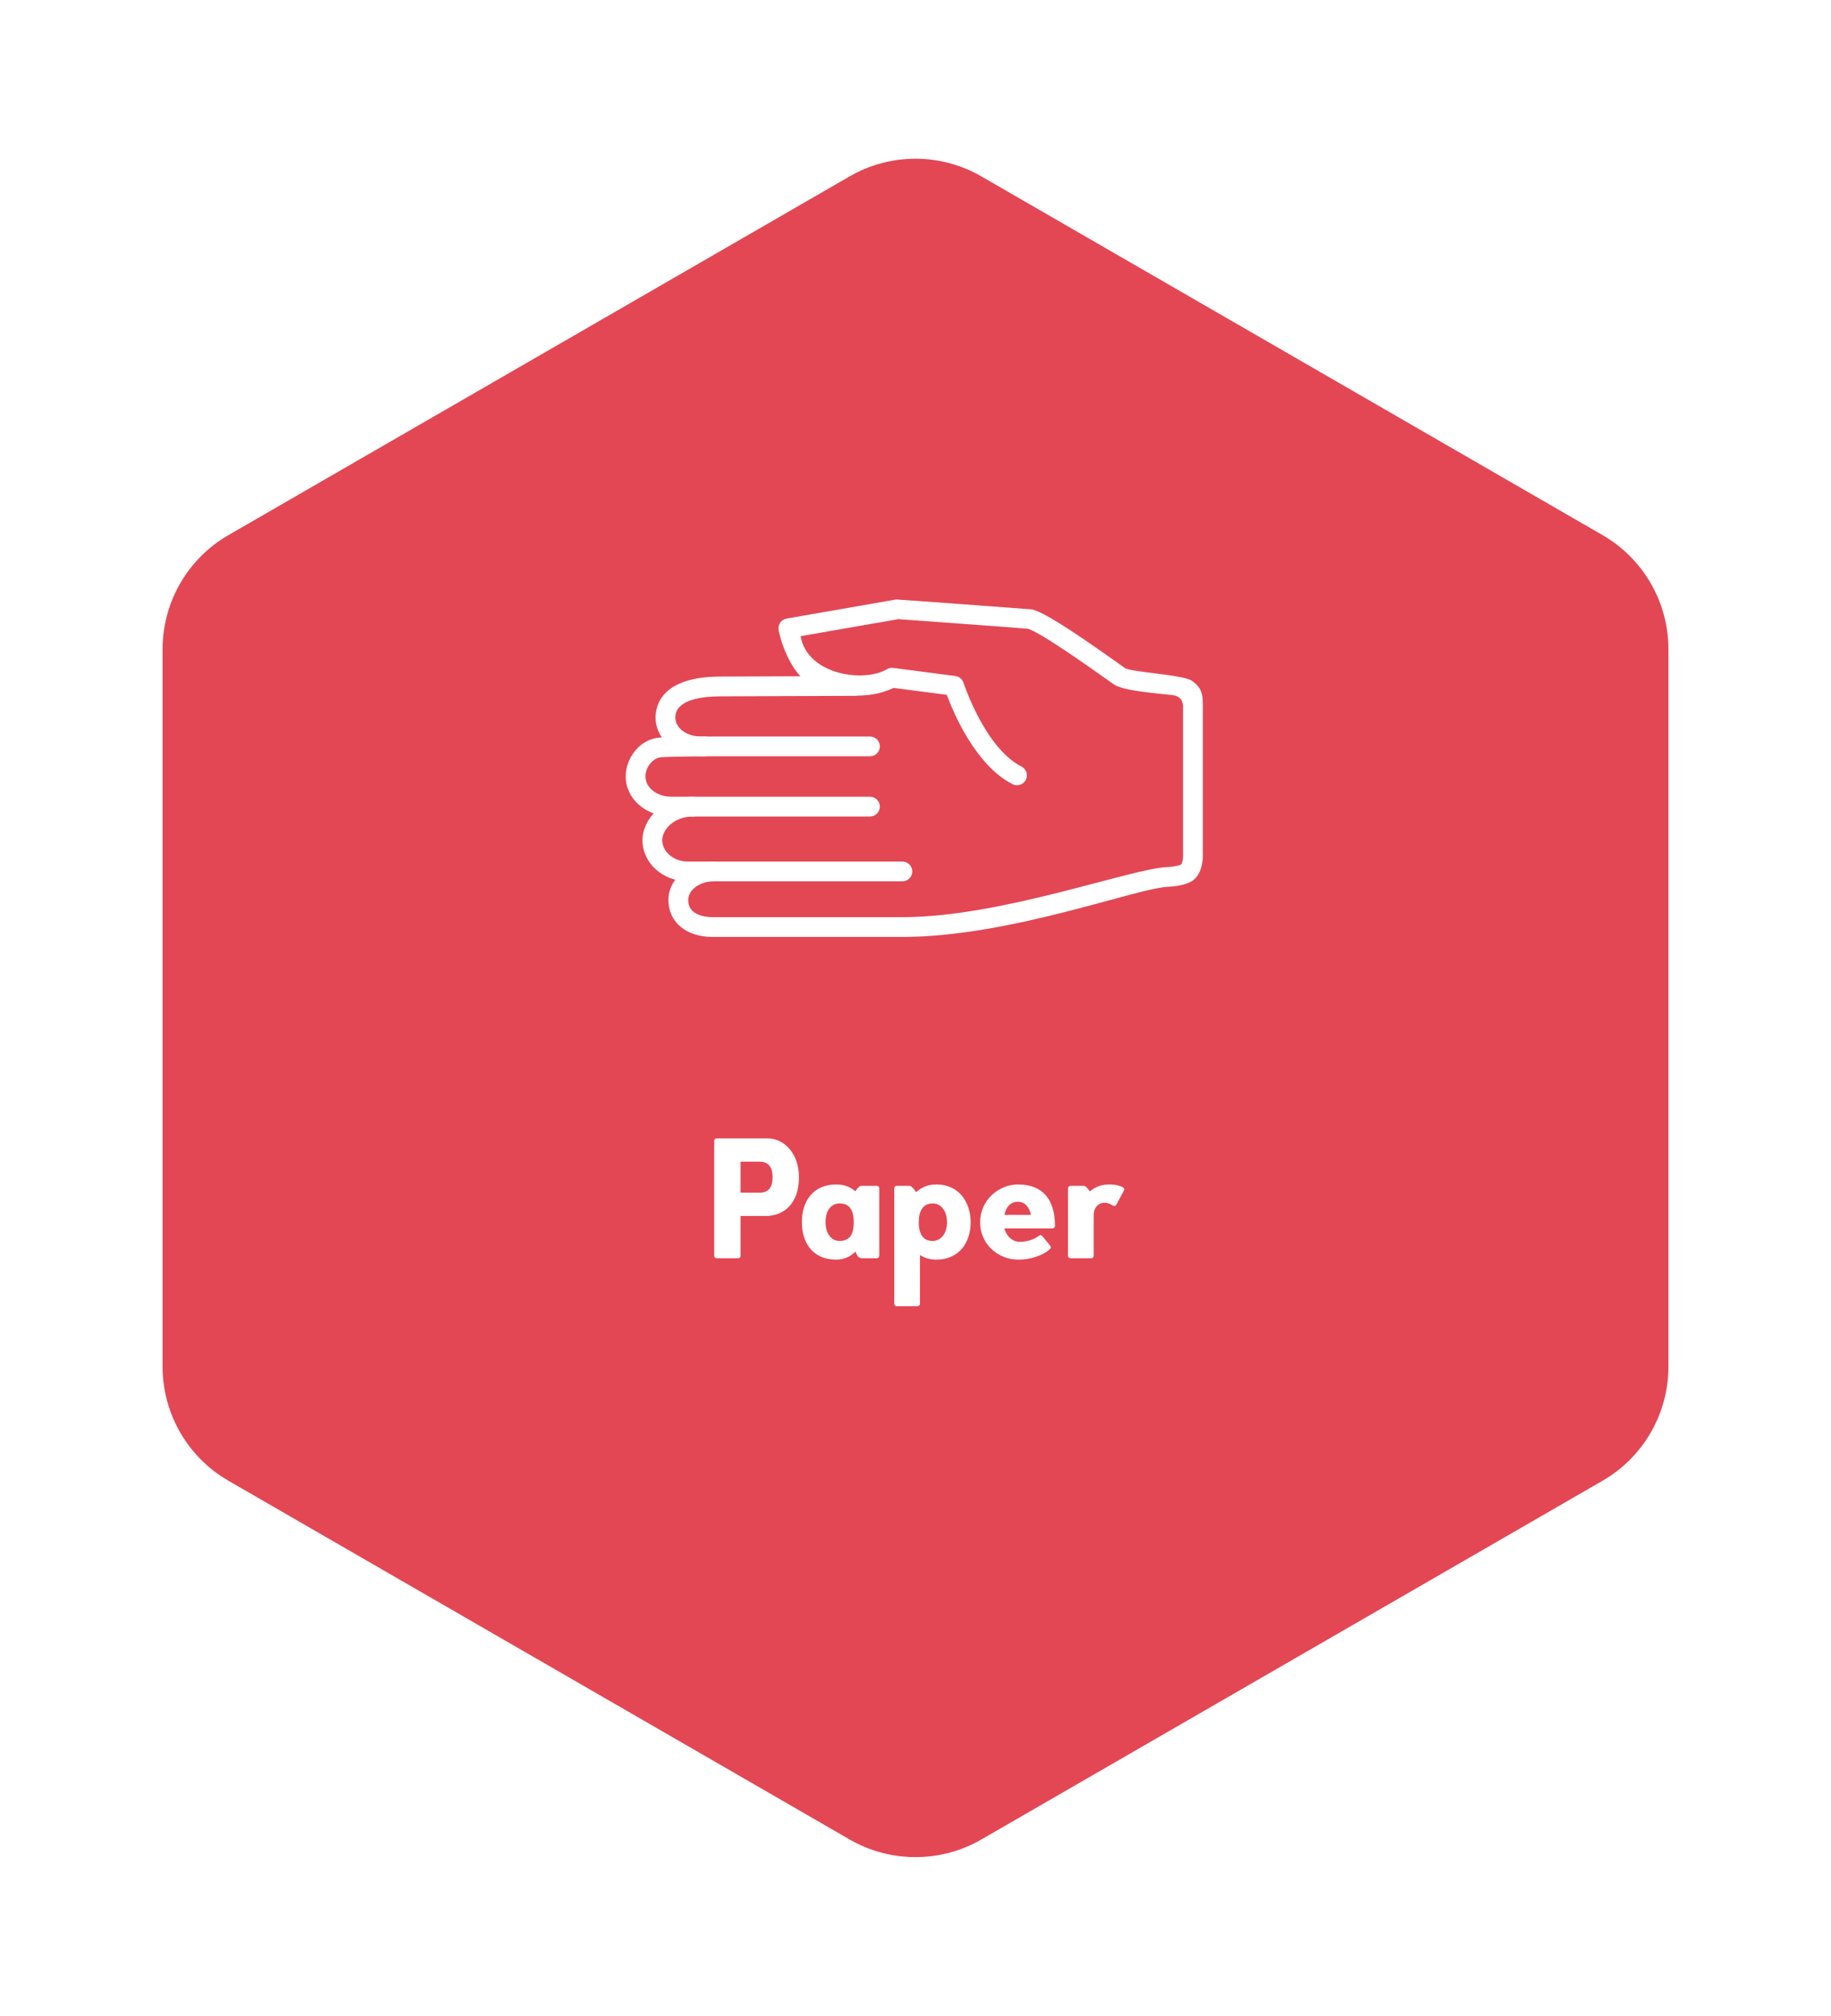<svg width="278" height="306" viewBox="0 0 278 306" fill="none" xmlns="http://www.w3.org/2000/svg">
<g filter="url(#filter0_d)">
<path d="M129 12.774C135.188 9.201 142.812 9.201 149 12.774L243.315 67.227C249.503 70.799 253.315 77.402 253.315 84.547V193.453C253.315 200.598 249.503 207.201 243.315 210.773L149 265.227C142.812 268.799 135.188 268.799 129 265.227L34.685 210.773C28.497 207.201 24.685 200.598 24.685 193.453V84.547C24.685 77.402 28.497 70.799 34.685 67.227L129 12.774Z" fill="#E34754"/>
</g>
<path d="M121.308 178.702C121.308 175.218 119.176 172.826 116.55 172.8H112.078H108.828C108.594 172.8 108.438 172.982 108.438 173.19V190.636C108.438 190.844 108.594 191 108.828 191H112.078C112.286 191 112.442 190.844 112.442 190.636V184.578H116.368C118.994 184.552 121.308 182.706 121.308 178.702ZM115.354 181.042H112.442V176.336H115.302C116.888 176.336 117.304 177.454 117.304 178.702C117.304 179.95 116.888 181.042 115.354 181.042ZM133.137 180.002H130.797C130.589 180.002 130.329 180.21 130.173 180.418L129.861 180.834C129.133 180.184 128.171 179.794 126.975 179.794C123.491 179.794 121.749 182.29 121.749 185.514C121.749 188.556 123.309 191.208 126.975 191.208C128.197 191.208 129.159 190.714 129.887 189.986L130.121 190.506C130.277 190.844 130.589 191 130.849 191H133.137C133.319 191 133.501 190.818 133.501 190.61V180.418C133.501 180.184 133.345 180.002 133.137 180.002ZM127.469 188.374C126.143 188.374 125.337 187.126 125.337 185.54C125.337 183.876 126.091 182.68 127.495 182.68C129.159 182.68 129.627 183.954 129.627 185.566C129.627 187.178 129.133 188.374 127.469 188.374ZM142.173 179.794C140.899 179.794 139.885 180.236 139.105 180.964L138.767 180.522C138.585 180.314 138.325 180.002 138.065 180.002H136.141C135.933 180.002 135.777 180.184 135.777 180.444V197.89C135.777 198.098 135.933 198.28 136.141 198.28H139.287C139.495 198.28 139.677 198.098 139.677 197.89V190.506C140.353 190.948 141.185 191.208 142.173 191.208C145.553 191.208 147.373 188.686 147.373 185.54C147.373 182.524 145.631 179.794 142.173 179.794ZM141.575 188.374C140.015 188.374 139.495 187.1 139.495 185.54C139.495 183.876 140.093 182.68 141.601 182.68C142.953 182.68 143.785 183.902 143.785 185.54C143.785 187.178 142.927 188.374 141.575 188.374ZM154.561 179.794C151.701 179.794 148.815 182.108 148.815 185.54C148.815 188.842 151.493 191.208 154.613 191.208C156.407 191.208 158.331 190.61 159.423 189.596C159.579 189.44 159.579 189.258 159.423 189.05L158.279 187.672C158.123 187.464 157.889 187.464 157.733 187.594C157.161 188.036 156.147 188.504 154.821 188.504C153.755 188.504 152.819 187.698 152.507 186.476H156.615H159.787C159.969 186.476 160.177 186.32 160.177 186.086C160.177 182.186 158.409 179.794 154.561 179.794ZM154.561 182.42C155.679 182.42 156.329 183.382 156.537 184.422H152.507C152.741 183.226 153.417 182.42 154.561 182.42ZM170.504 180.236C170.14 180.028 169.438 179.794 168.424 179.794C167.202 179.794 166.214 180.184 165.512 180.86L165.2 180.496C165.018 180.262 164.784 180.002 164.524 180.002H162.548C162.314 180.002 162.158 180.184 162.158 180.444V190.61C162.158 190.844 162.314 191 162.548 191H165.668C165.876 191 166.058 190.844 166.058 190.61V184.5C166.058 183.304 166.76 182.576 167.696 182.576C168.242 182.576 168.684 182.81 168.996 183.018C169.204 183.122 169.386 183.044 169.49 182.888L170.66 180.678C170.686 180.626 170.764 180.418 170.504 180.236Z" fill="white"/>
<path d="M137.05 142.22H108.173C104.173 142.22 101.486 139.97 101.486 136.62C101.486 133.402 104.559 130.784 108.336 130.784C109.165 130.784 109.836 131.455 109.836 132.284C109.836 133.113 109.165 133.784 108.336 133.784C106.249 133.784 104.486 135.083 104.486 136.62C104.486 139.033 107.308 139.22 108.173 139.22H137.092C152.126 139.22 171.89 131.757 177.387 131.602C178.191 131.58 179.143 131.348 179.369 131.208C179.464 131.1 179.617 130.486 179.625 130.027V107.109C179.555 106.891 179.625 105.939 178.386 105.584C177.683 105.382 171.136 105.051 169.29 103.997C169.162 103.924 169.017 103.822 168.065 103.145C159.73 97.217 156.934 95.674 156.073 95.448C155.009 95.336 143.868 94.523 136.384 93.986L121.557 96.572C122.562 102.449 131.2 103.686 134.727 101.55C134.993 101.389 135.316 101.349 135.623 101.388L145.055 102.618C145.63 102.693 146.111 103.093 146.289 103.645C146.321 103.744 149.538 113.533 155.091 116.36C155.829 116.736 156.123 117.639 155.747 118.378C155.371 119.116 154.468 119.409 153.729 119.034C148.117 116.176 144.76 108.196 143.752 105.474L135.689 104.423C131.543 106.387 126.978 105.445 124.578 104.686C119.697 103.142 118.275 95.962 118.217 95.657C118.142 95.262 118.228 94.854 118.457 94.523C118.686 94.192 119.037 93.967 119.433 93.898L136.05 91C136.171 90.979 156.533 92.478 156.666 92.507C158.33 92.874 162.135 95.248 169.803 100.701C170.343 101.085 170.706 101.345 170.82 101.419C171.956 102.066 179.68 102.413 180.999 103.357C182.483 104.42 182.624 105.466 182.624 106.935V130.046C182.621 130.447 182.542 132.448 181.266 133.529C180.1 134.516 177.577 134.598 177.47 134.601C172.682 134.736 153.438 142.22 137.05 142.22Z" fill="white"/>
<path d="M137.013 133.784H104.418C100.629 133.784 97.547 130.988 97.547 127.552C97.547 124.36 100.618 120.942 105.189 120.942C106.018 120.942 106.689 121.613 106.689 122.442C106.689 123.271 106.018 123.942 105.189 123.942C102.454 123.942 100.547 125.844 100.547 127.552C100.547 129.304 102.319 130.784 104.418 130.784H137.013C137.842 130.784 138.513 131.455 138.513 132.284C138.513 133.113 137.842 133.784 137.013 133.784Z" fill="white"/>
<path d="M132.09 123.942H101.975C98.064 123.942 95 121.269 95 117.856C95 115.187 97.016 112.167 100.273 111.942C101.21 111.878 106.56 111.803 107.078 111.803C107.907 111.803 108.578 112.474 108.578 113.303C108.578 114.132 107.907 114.803 107.078 114.803C106.532 114.803 101.297 114.879 100.478 114.935C99.018 115.035 97.999 116.555 97.999 117.855C97.999 119.585 99.745 120.941 101.974 120.941H132.089C132.918 120.941 133.589 121.612 133.589 122.441C133.589 123.27 132.918 123.942 132.09 123.942Z" fill="white"/>
<path d="M132.091 114.803H106.457C102.577 114.803 99.537 112.213 99.537 108.907C99.537 107.054 100.489 102.741 109.31 102.702L129.766 102.623C129.768 102.623 129.77 102.623 129.772 102.623C130.598 102.623 131.269 103.291 131.272 104.117C131.275 104.946 130.606 105.619 129.778 105.623L109.323 105.702C106.789 105.713 102.537 106.145 102.537 108.907C102.537 110.531 104.259 111.803 106.457 111.803H132.091C132.92 111.803 133.591 112.474 133.591 113.303C133.591 114.132 132.919 114.803 132.091 114.803Z" fill="white"/>
<defs>
<filter id="filter0_d" x="0.686" y="0.094" width="276.631" height="305.812" filterUnits="userSpaceOnUse" color-interpolation-filters="sRGB">
<feFlood flood-opacity="0" result="BackgroundImageFix"/>
<feColorMatrix in="SourceAlpha" type="matrix" values="0 0 0 0 0 0 0 0 0 0 0 0 0 0 0 0 0 0 127 0"/>
<feOffset dy="14"/>
<feGaussianBlur stdDeviation="12"/>
<feColorMatrix type="matrix" values="0 0 0 0 0.293 0 0 0 0 0.293 0 0 0 0 0.293 0 0 0 0.25 0"/>
<feBlend mode="normal" in2="BackgroundImageFix" result="effect1_dropShadow"/>
<feBlend mode="normal" in="SourceGraphic" in2="effect1_dropShadow" result="shape"/>
</filter>
</defs>
</svg>
